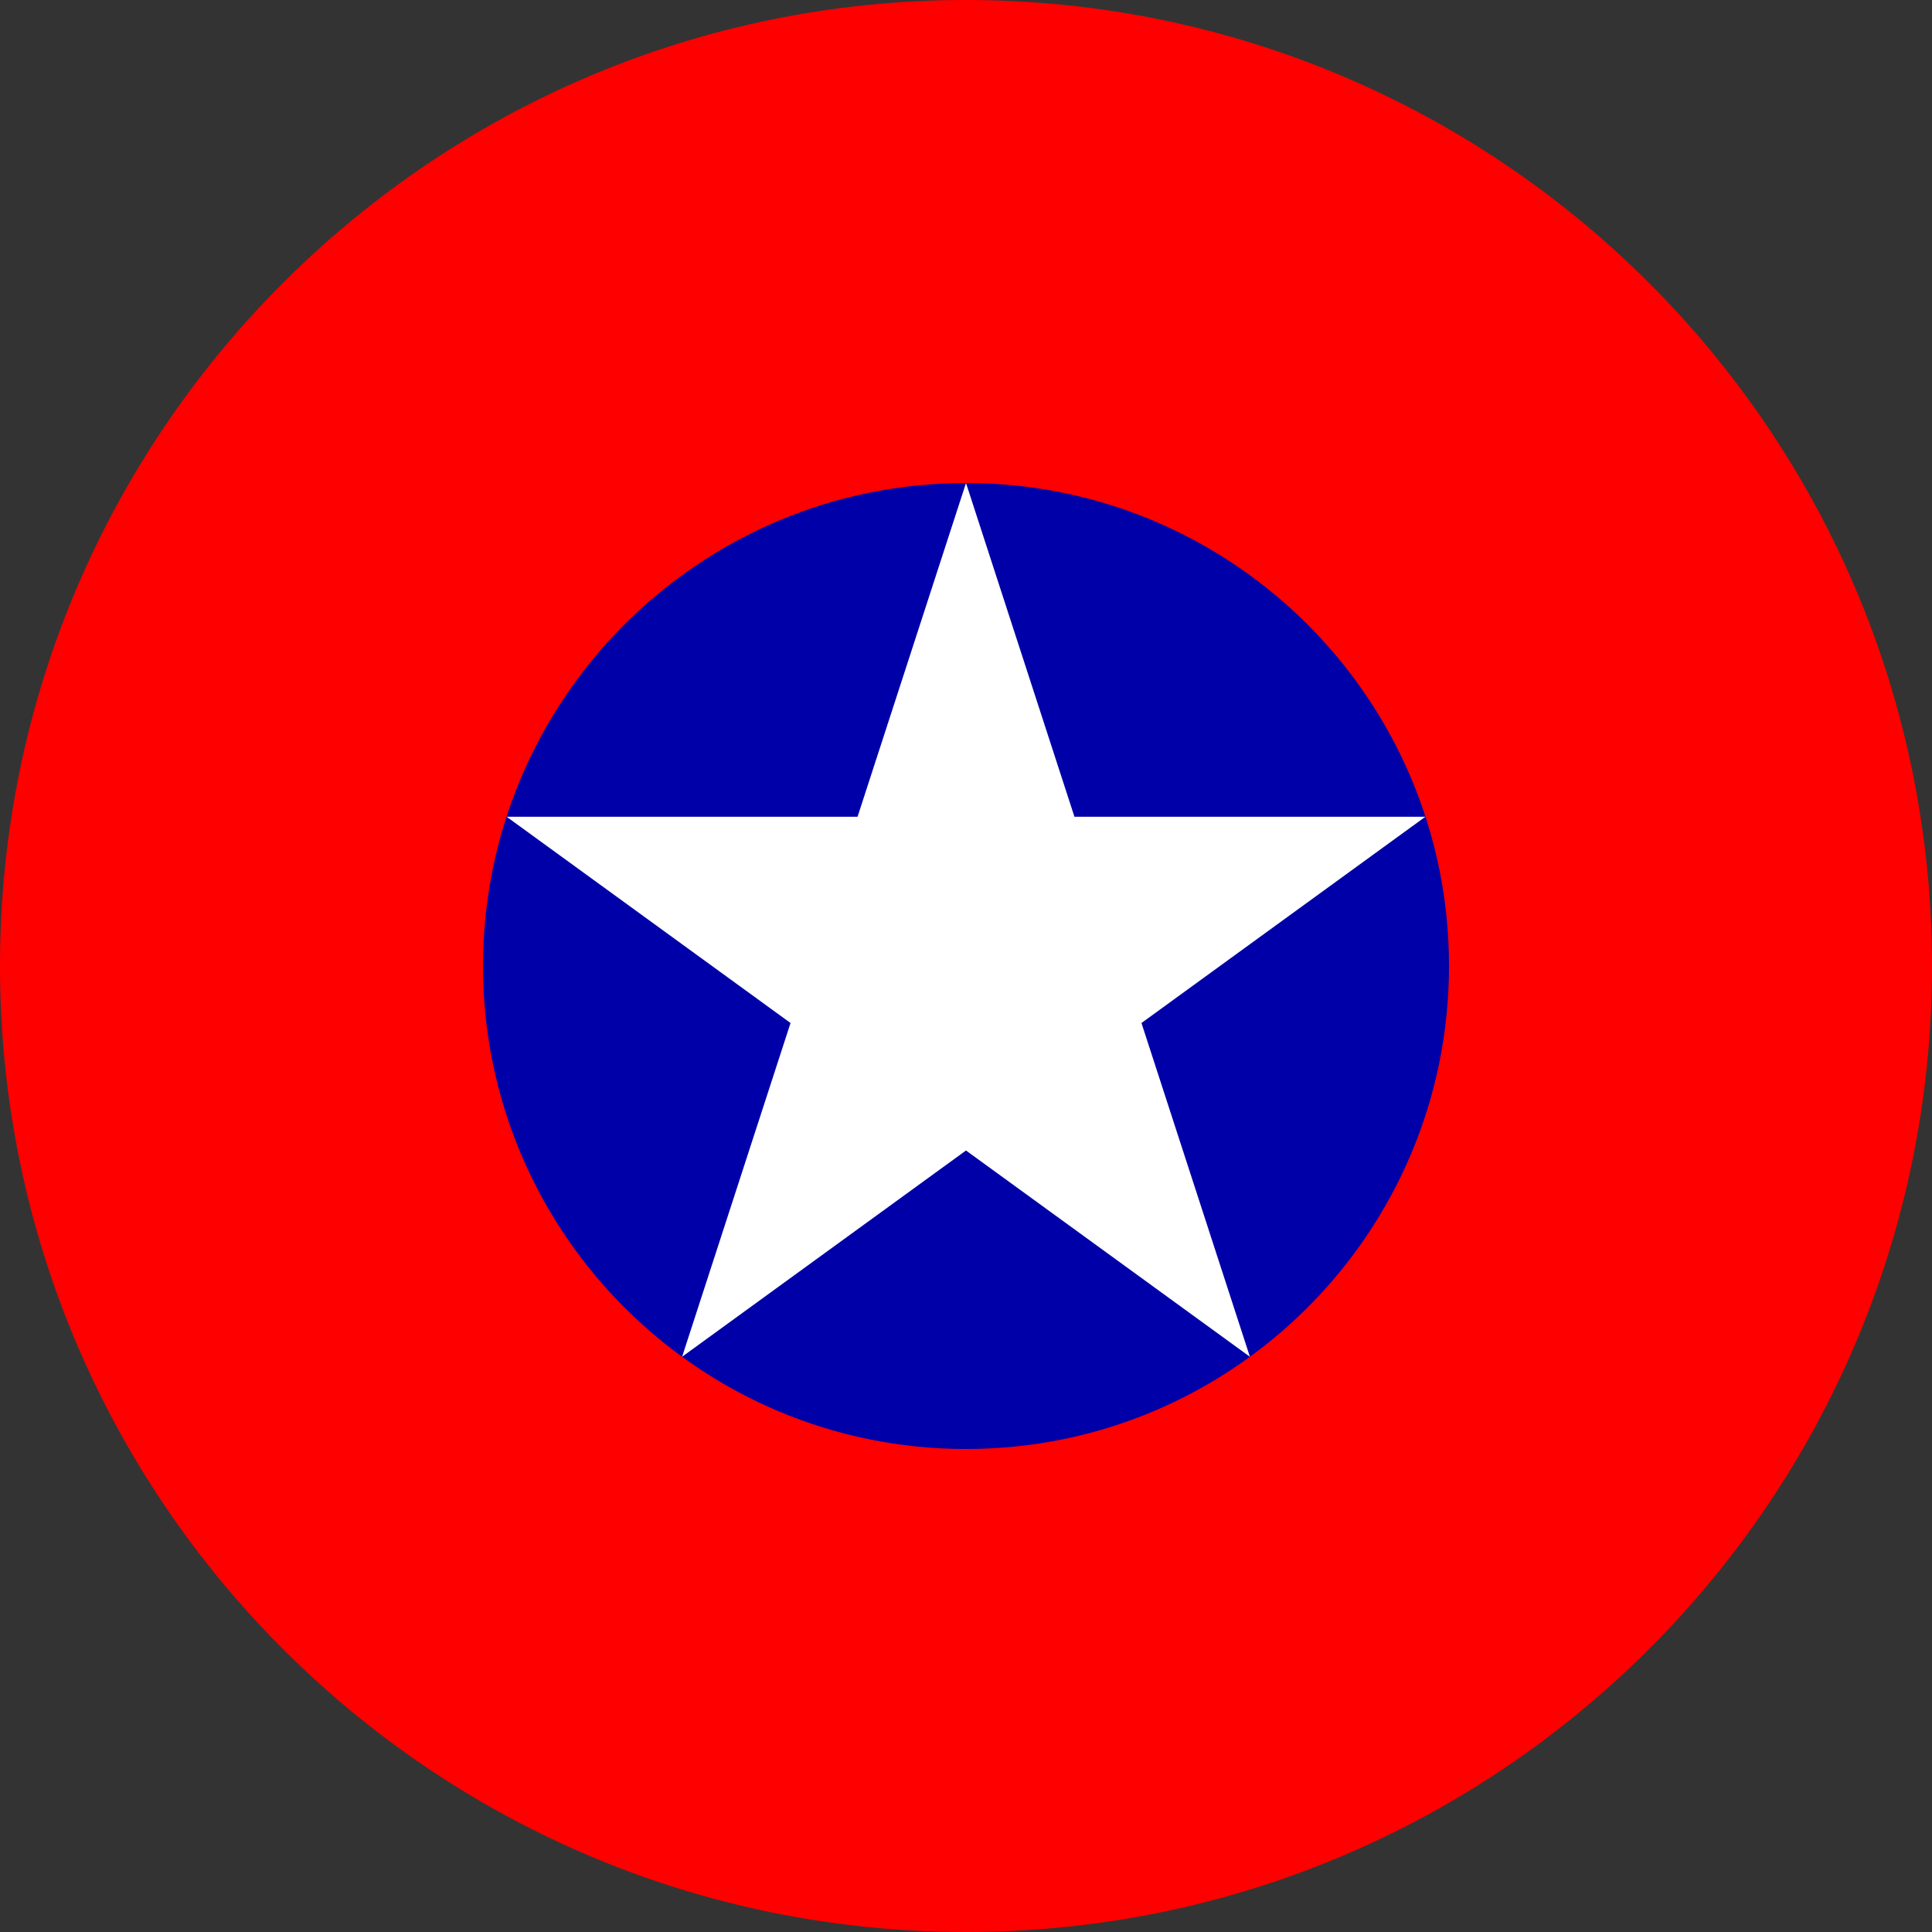 <?xml version="1.0" encoding="UTF-8" standalone="no"?>
<!-- Created with Inkscape (http://www.inkscape.org/) -->

<svg
   width="1800"
   height="1800"
   viewBox="0 0 476.25 476.25"
   version="1.1"
   id="svg8"
   inkscape:export-filename="C:\Users\厂永刄先生\Documents\GXI3CW2\,pjóŭ\Ghana.png"
   inkscape:export-xdpi="96"
   inkscape:export-ydpi="96"
   inkscape:version="1.3 (0e150ed6c4, 2023-07-21)"
   sodipodi:docname="cl_1918_roundel.svg"
   xmlns:inkscape="http://www.inkscape.org/namespaces/inkscape"
   xmlns:sodipodi="http://sodipodi.sourceforge.net/DTD/sodipodi-0.dtd"
   xmlns="http://www.w3.org/2000/svg"
   xmlns:svg="http://www.w3.org/2000/svg"
   xmlns:rdf="http://www.w3.org/1999/02/22-rdf-syntax-ns#"
   xmlns:cc="http://creativecommons.org/ns#"
   xmlns:dc="http://purl.org/dc/elements/1.1/">
  <rect x="0" y="0" width="476.25" height="476.25" fill="#333333" stroke="none"/>
  <defs
     id="defs2" />
  <sodipodi:namedview
     id="base"
     pagecolor="#ffffff"
     bordercolor="#666666"
     borderopacity="1.0"
     inkscape:pageopacity="0.0"
     inkscape:pageshadow="2"
     inkscape:zoom="0.30222223"
     inkscape:cx="885.11027"
     inkscape:cy="1073.7132"
     inkscape:document-units="px"
     inkscape:current-layer="layer1"
     showgrid="false"
     units="px"
     fit-margin-top="0"
     fit-margin-left="0"
     fit-margin-right="0"
     fit-margin-bottom="0"
     inkscape:showpageshadow="false"
     inkscape:snap-intersection-paths="true"
     inkscape:object-paths="false"
     inkscape:pagecheckerboard="true"
     inkscape:snap-smooth-nodes="false"
     inkscape:window-width="1920"
     inkscape:window-height="1009"
     inkscape:window-x="-8"
     inkscape:window-y="-8"
     inkscape:window-maximized="1"
     inkscape:object-nodes="true"
     inkscape:snap-nodes="true"
     inkscape:deskcolor="#505050" />
  <g
     inkscape:label="レイヤー 1"
     inkscape:groupmode="layer"
     id="layer1"
     transform="translate(-444.878,-608.83)">
    <path
       id="circle7"
       style="fill:#ff0000;fill-opacity:1;stroke-width:13.024;stroke-linecap:round;stroke-linejoin:round;stroke-miterlimit:155;paint-order:stroke fill markers"
       d="m 921.128,846.955 c 0,131.513 -106.612,238.125 -238.125,238.125 -131.513,0 -238.125,-106.612 -238.125,-238.125 0,-131.513 106.612,-238.125 238.125,-238.125 131.513,0 238.125,106.612 238.125,238.125 z"
       sodipodi:nodetypes="zzzzz" />
    <path
       id="circle9"
       style="fill:#0000a8;fill-opacity:1;stroke-width:3.256;stroke-linecap:round;stroke-linejoin:round;stroke-miterlimit:155;paint-order:stroke fill markers"
       d="m 802.066,846.955 c 0,65.756 -53.306,119.063 -119.062,119.063 -65.756,0 -119.063,-53.306 -119.063,-119.062 0,-65.756 53.306,-119.063 119.063,-119.063 65.756,0 119.062,53.306 119.062,119.062 z"
       sodipodi:nodetypes="zzzzz" />
    <path
       id="path1"
       style="fill:#ffffff;stroke-width:0.021;stroke-linecap:round;stroke-linejoin:round;stroke-miterlimit:3.9"
       inkscape:transform-center-x="-2.0902838e-06"
       inkscape:transform-center-y="-39.687498"
       d="m 683.003,727.893 26.732,82.27 h 86.503 l -69.981,50.846 26.729,82.27 -69.983,-50.844 -69.984,50.844 26.73,-82.27 -69.982,-50.846 86.503,10e-6 z"
       sodipodi:nodetypes="ccccccccccc" />
  </g>
</svg>
